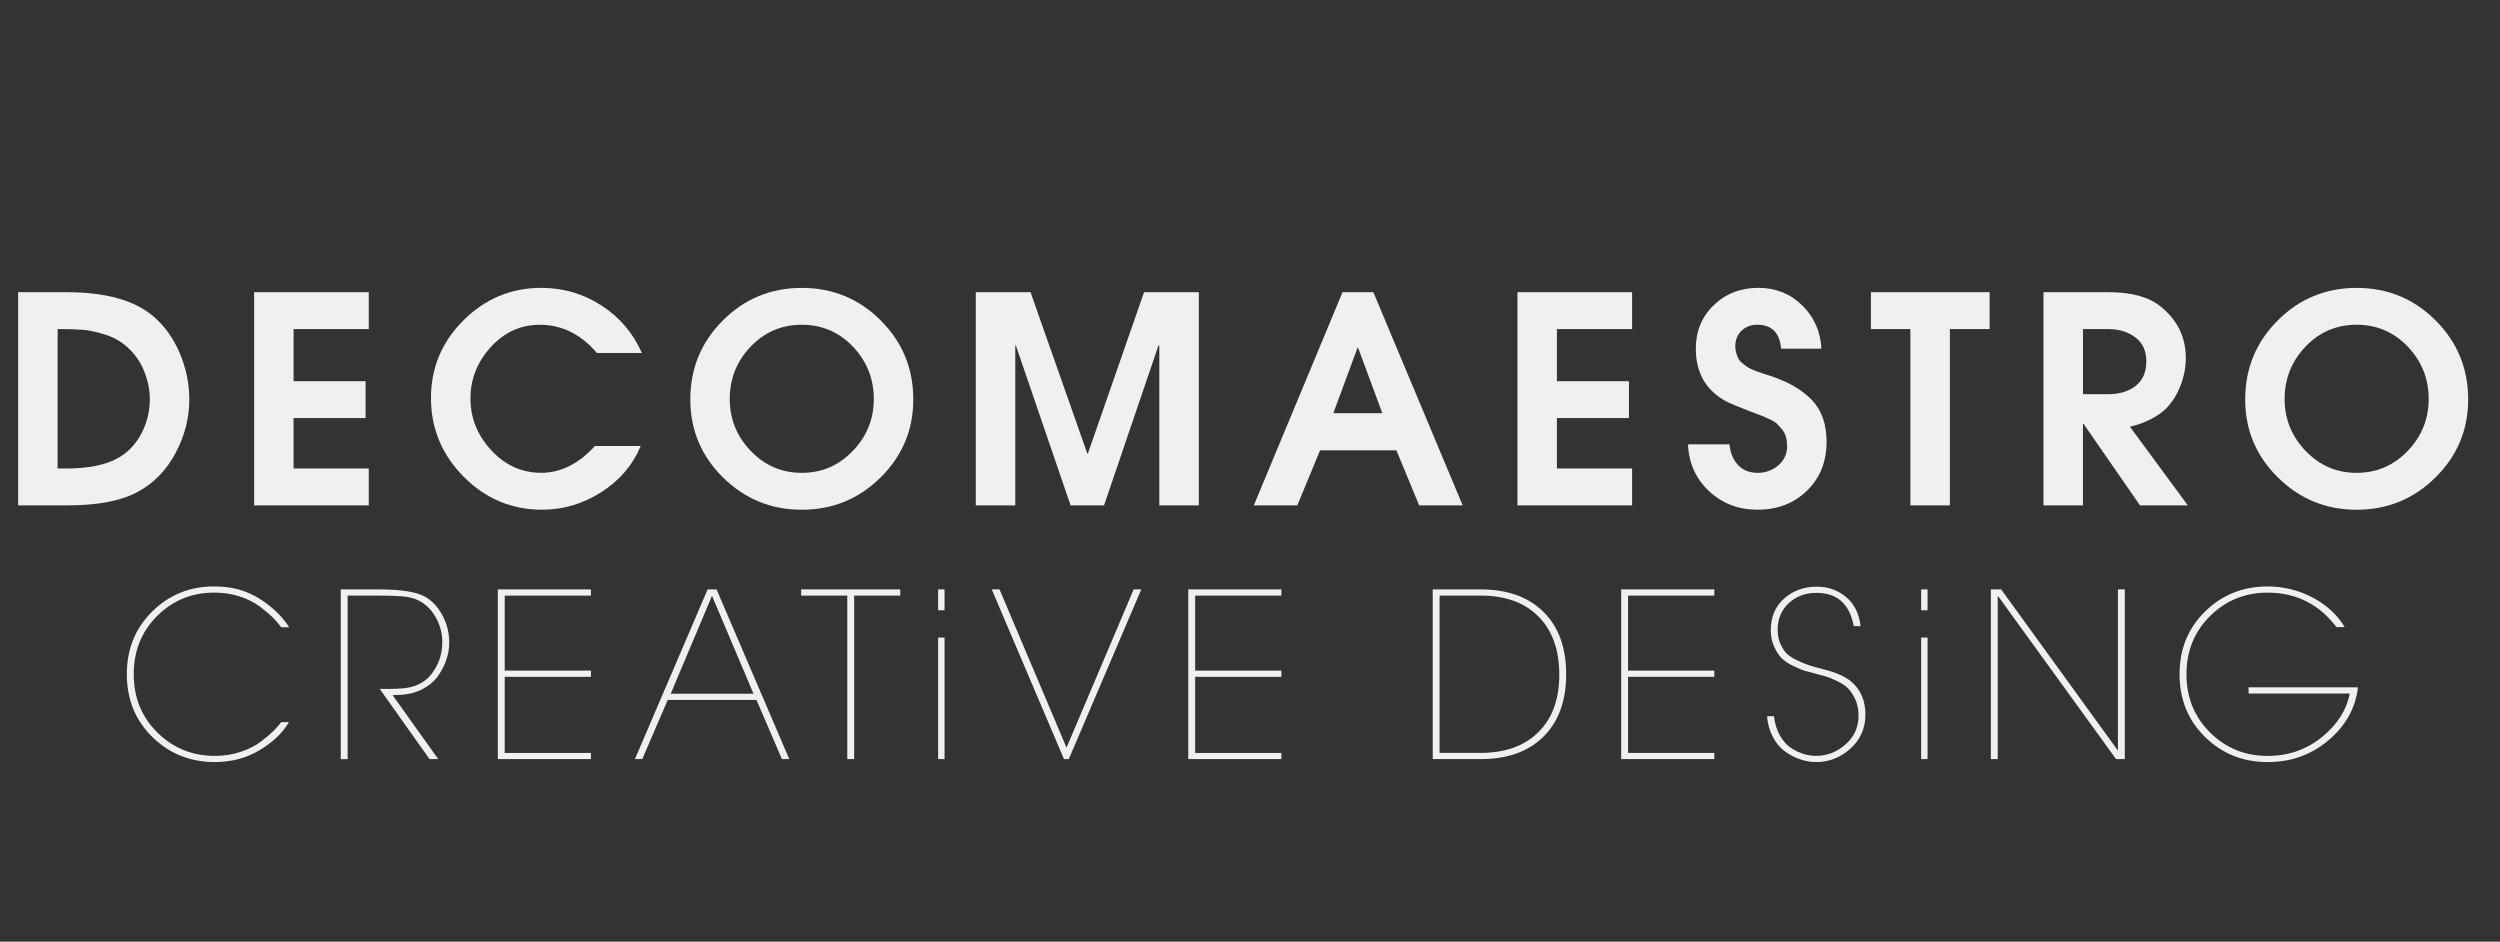 <?xml version="1.0" encoding="utf-8"?>
<!-- Generator: Adobe Illustrator 28.3.0, SVG Export Plug-In . SVG Version: 6.00 Build 0)  -->
<svg version="1.1" id="katman_1" xmlns="http://www.w3.org/2000/svg" xmlns:xlink="http://www.w3.org/1999/xlink" x="0px" y="0px"
	 viewBox="0 0 850.39 320.31" enable-background="new 0 0 850.39 320.31" xml:space="preserve">
<rect x="0" y="0" width="850.39" height="320.31" fill="#333333" stroke="none"/>
<g opacity="0.97">
	<rect y="99.39" fill="none" width="850.39" height="73.99"/>
	<path fill="#F6F6F6" d="M64.39,135.85c0,6.34-1.55,12.41-4.66,18.23c-3.1,5.82-7.33,10.19-12.69,13.13
		c-5.68,3.14-13.72,4.7-24.11,4.7H6.17V99.39h16.46c13.46,0,23.39,2.81,29.79,8.43c3.79,3.33,6.73,7.51,8.82,12.54
		C63.34,125.39,64.39,130.55,64.39,135.85z M50.96,135.85c0-3.33-0.67-6.6-2.01-9.8c-1.34-3.2-3.25-5.88-5.73-8.04
		c-2.09-1.89-4.59-3.3-7.5-4.21c-2.91-0.91-5.41-1.45-7.5-1.62c-2.09-0.16-4.97-0.25-8.62-0.25v47.43h2.84
		c7.58,0,13.46-1.18,17.64-3.53c3.4-1.89,6.06-4.67,7.99-8.33C50,143.85,50.96,139.96,50.96,135.85z"/>
	<path fill="#F6F6F6" d="M125.44,171.91h-39V99.39h39v12.54H99.86v17.74h24.5v12.54h-24.5v17.15h25.58V171.91z"/>
	<path fill="#F6F6F6" d="M218.34,120.07h-15.29c-5.49-6.4-11.96-9.6-19.4-9.6c-6.53,0-12.1,2.53-16.71,7.59
		c-4.61,5.06-6.91,10.9-6.91,17.49c0,6.66,2.37,12.54,7.1,17.64c4.74,5.1,10.4,7.64,17,7.64c6.6,0,12.67-3.04,18.23-9.11h15.58
		c-2.74,6.53-7.24,11.78-13.47,15.73c-6.24,3.95-12.92,5.93-20.04,5.93c-10.39,0-19.29-3.74-26.71-11.22
		c-7.42-7.48-11.12-16.42-11.12-26.8c0-10.26,3.69-19.06,11.07-26.41c7.38-7.35,16.2-11.03,26.46-11.03
		c7.45,0,14.26,1.99,20.43,5.98C210.75,107.88,215.34,113.27,218.34,120.07z"/>
	<path fill="#F6F6F6" d="M310.66,135.85c0,10.39-3.71,19.24-11.12,26.56c-7.42,7.32-16.35,10.98-26.8,10.98
		c-10.45,0-19.39-3.66-26.8-10.98c-7.42-7.32-11.12-16.17-11.12-26.56c0-10.52,3.69-19.47,11.07-26.85
		c7.38-7.38,16.33-11.07,26.85-11.07c10.52,0,19.47,3.69,26.85,11.07C306.97,116.38,310.66,125.33,310.66,135.85z M297.23,135.75
		c0-6.92-2.37-12.87-7.1-17.84c-4.74-4.96-10.54-7.45-17.4-7.45c-6.86,0-12.66,2.48-17.4,7.45c-4.74,4.97-7.1,10.91-7.1,17.84
		c0,6.8,2.38,12.68,7.15,17.64c4.77,4.97,10.55,7.45,17.35,7.45c6.79,0,12.58-2.48,17.35-7.45
		C294.85,148.42,297.23,142.54,297.23,135.75z"/>
	<path fill="#F6F6F6" d="M407.78,171.91h-13.43v-54.39h-0.29l-18.52,54.39h-11.37l-18.62-54.39h-0.2v54.39h-13.43V99.39h18.62
		l19.31,54.88h0.2l19.11-54.88h18.62V171.91z"/>
	<path fill="#F6F6F6" d="M497.54,171.91h-14.8L475,153.19h-25.97l-7.74,18.72h-14.8l30.18-72.52h10.49L497.54,171.91z M470.2,140.55
		l-8.23-22.25h-0.2l-8.23,22.25H470.2z"/>
	<path fill="#F6F6F6" d="M555.17,171.91h-39V99.39h39v12.54h-25.58v17.74h24.5v12.54h-24.5v17.15h25.58V171.91z"/>
	<path fill="#F6F6F6" d="M621.32,150.25c0,6.8-2.22,12.35-6.66,16.66c-4.44,4.31-10.06,6.47-16.86,6.47
		c-6.47,0-11.96-2.11-16.46-6.32s-6.89-9.52-7.15-15.92h14.11c0.26,2.88,1.22,5.21,2.89,7.01c1.67,1.8,3.9,2.69,6.71,2.69
		c2.68,0,5.01-0.85,7.01-2.55c1.99-1.7,2.99-3.89,2.99-6.57c0-1.11-0.13-2.14-0.39-3.09c-0.26-0.95-0.7-1.8-1.32-2.55
		c-0.62-0.75-1.18-1.37-1.67-1.86c-0.49-0.49-1.27-1-2.35-1.52c-1.08-0.52-1.91-0.9-2.5-1.13c-0.59-0.23-1.55-0.59-2.89-1.08
		c-1.34-0.49-2.24-0.83-2.69-1.03c-3.33-1.31-5.52-2.22-6.57-2.74c-7.12-3.72-10.68-9.77-10.68-18.13c0-5.94,2.04-10.88,6.12-14.8
		c4.08-3.92,9.13-5.88,15.14-5.88c5.88,0,10.84,1.98,14.9,5.93c4.05,3.95,6.24,8.87,6.57,14.75h-13.72
		c-0.46-5.42-3.17-8.13-8.13-8.13c-2.16,0-3.94,0.69-5.34,2.06c-1.41,1.37-2.11,3.14-2.11,5.29c0,0.85,0.11,1.63,0.34,2.35
		c0.23,0.72,0.47,1.34,0.74,1.86c0.26,0.52,0.72,1.05,1.37,1.57c0.65,0.52,1.16,0.92,1.52,1.18c0.36,0.26,1.01,0.59,1.96,0.98
		c0.95,0.39,1.58,0.65,1.91,0.78c0.33,0.13,1.06,0.38,2.21,0.73c1.14,0.36,1.81,0.57,2.01,0.64c6.08,2.03,10.76,4.77,14.06,8.23
		C619.67,139.6,621.32,144.31,621.32,150.25z"/>
	<path fill="#F6F6F6" d="M676.78,111.93h-13.52v59.98h-13.43v-59.98h-13.43V99.39h40.38V111.93z"/>
	<path fill="#F6F6F6" d="M744.21,171.91h-16.27l-19.21-27.73h-0.2v27.73h-13.43V99.39h22.25c7.71,0,13.59,1.63,17.64,4.9
		c5.68,4.57,8.53,10.42,8.53,17.54c0,3.14-0.62,6.29-1.86,9.46c-1.24,3.17-2.94,5.8-5.1,7.89c-2.94,2.74-6.96,4.74-12.05,5.98
		L744.21,171.91z M730.09,122.91c0-3.53-1.24-6.24-3.72-8.13c-2.48-1.89-5.55-2.84-9.21-2.84h-8.62v22.15h8.62
		c3.79,0,6.89-0.95,9.31-2.84C728.88,129.35,730.09,126.57,730.09,122.91z"/>
	<path fill="#F6F6F6" d="M839.56,135.85c0,10.39-3.71,19.24-11.12,26.56c-7.42,7.32-16.35,10.98-26.8,10.98
		c-10.45,0-19.39-3.66-26.8-10.98c-7.42-7.32-11.12-16.17-11.12-26.56c0-10.52,3.69-19.47,11.07-26.85
		c7.38-7.38,16.33-11.07,26.85-11.07c10.52,0,19.47,3.69,26.85,11.07C835.87,116.38,839.56,125.33,839.56,135.85z M826.13,135.75
		c0-6.92-2.37-12.87-7.11-17.84c-4.74-4.96-10.54-7.45-17.39-7.45c-6.86,0-12.66,2.48-17.4,7.45c-4.74,4.97-7.1,10.91-7.1,17.84
		c0,6.8,2.38,12.68,7.15,17.64c4.77,4.97,10.55,7.45,17.35,7.45c6.79,0,12.58-2.48,17.35-7.45
		C823.75,148.42,826.13,142.54,826.13,135.75z"/>
</g>
<g opacity="0.97">
	<rect x="39.94" y="200.49" fill="none" width="770.51" height="58.73"/>
	<path fill="#F6F6F6" d="M98.37,213.36h-2.73c-0.73-1.04-1.64-2.11-2.73-3.2c-1.09-1.09-2.57-2.35-4.45-3.78
		c-1.87-1.43-4.16-2.59-6.86-3.47c-2.7-0.88-5.54-1.33-8.5-1.33c-7.7-0.05-14.22,2.57-19.58,7.88c-5.36,5.3-8.03,11.93-8.03,19.89
		c0,7.91,2.68,14.51,8.03,19.81c5.36,5.3,11.88,7.96,19.58,7.96c3.12,0,6.07-0.47,8.85-1.4c2.78-0.94,5.11-2.13,6.98-3.59
		c1.87-1.46,3.29-2.66,4.25-3.63c0.96-0.96,1.78-1.91,2.46-2.85h2.65c-2.18,3.69-5.53,6.88-10.02,9.55
		c-4.5,2.68-9.55,4.02-15.17,4.02c-8.37,0-15.46-2.83-21.25-8.5c-5.8-5.67-8.7-12.79-8.7-21.37s2.9-15.72,8.7-21.41
		c5.8-5.69,12.88-8.51,21.25-8.46c5.67,0,10.69,1.37,15.05,4.1C92.52,206.3,95.92,209.56,98.37,213.36z"/>
	<path fill="#F6F6F6" d="M152.81,218.66c0,1.92-0.33,3.85-0.98,5.77c-0.65,1.92-1.61,3.78-2.89,5.58c-1.27,1.79-3.06,3.28-5.34,4.45
		c-2.29,1.17-4.89,1.81-7.8,1.91l-2.26,0.08l15.52,21.76h-2.96l-16.93-23.87h3.59c3.02,0,5.46-0.23,7.33-0.7
		c1.87-0.47,3.69-1.46,5.46-2.96c3.28-3.43,4.91-7.54,4.91-12.32c0-2.6-0.61-5.13-1.83-7.6c-1.22-2.47-2.9-4.41-5.03-5.81
		c-1.61-1.04-3.43-1.69-5.46-1.95c-2.03-0.26-5.04-0.39-9.05-0.39h-10.84v55.61h-2.34v-57.72h13.18c7.28,0,12.4,0.81,15.37,2.42
		c2.34,1.25,4.3,3.29,5.89,6.12c1.59,2.83,2.4,5.92,2.46,9.24V218.66z"/>
	<path fill="#F6F6F6" d="M201.01,258.21h-31.67v-57.72h31.67v2.11h-29.33v25.51h29.33v2.11h-29.33v25.9h29.33V258.21z"/>
	<path fill="#F6F6F6" d="M268.48,258.21h-2.5l-8.66-20.12h-30.19l-8.66,20.12h-2.5l24.73-57.72h3.04L268.48,258.21z M256.31,235.98
		l-14.12-33.31l-14.04,33.31H256.31z"/>
	<path fill="#F6F6F6" d="M306.23,202.59h-15.68v55.61h-2.34v-55.61h-15.68v-2.11h33.7V202.59z"/>
	<path fill="#F6F6F6" d="M321.29,207.59h-2.18v-7.1h2.18V207.59z M321.29,258.21h-2.18v-41.34h2.18V258.21z"/>
	<path fill="#F6F6F6" d="M388.21,200.49l-24.65,57.72h-1.64l-24.57-57.72h2.65l22.78,53.82l22.85-53.82H388.21z"/>
	<path fill="#F6F6F6" d="M435.87,258.21H404.2v-57.72h31.67v2.11h-29.33v25.51h29.33v2.11h-29.33v25.9h29.33V258.21z"/>
	<path fill="#F6F6F6" d="M525.02,208.13c5.15,5.1,7.72,12.17,7.72,21.22c0,9.05-2.57,16.12-7.72,21.22
		c-5.15,5.1-12.27,7.64-21.37,7.64h-16.3v-57.72h16.3C512.75,200.49,519.87,203.04,525.02,208.13z M530.4,229.5
		c0-8.42-2.35-15.01-7.06-19.77c-4.71-4.76-11.27-7.14-19.7-7.14h-13.96v53.51h13.96c8.37,0,14.92-2.35,19.66-7.06
		C528.04,244.34,530.4,237.83,530.4,229.5z"/>
	<path fill="#F6F6F6" d="M583.13,258.21h-31.67v-57.72h31.67v2.11H553.8v25.51h29.33v2.11H553.8v25.9h29.33V258.21z"/>
	<path fill="#F6F6F6" d="M634.53,243.08c0,4.63-1.69,8.48-5.07,11.54c-3.38,3.07-7.28,4.6-11.7,4.6c-1.82,0-3.64-0.31-5.46-0.94
		c-1.82-0.62-3.55-1.53-5.19-2.73c-1.64-1.2-3-2.83-4.09-4.91c-1.09-2.08-1.74-4.42-1.95-7.02h2.34c0.31,2.6,1.03,4.85,2.15,6.75
		c1.12,1.9,2.42,3.3,3.9,4.21c1.48,0.91,2.9,1.56,4.25,1.95c1.35,0.39,2.68,0.58,3.98,0.58c3.79,0,7.16-1.3,10.1-3.9
		c2.94-2.6,4.41-5.88,4.41-9.83c0-2.03-0.36-3.83-1.09-5.42c-0.73-1.58-1.53-2.83-2.42-3.74c-0.88-0.91-2.13-1.75-3.74-2.53
		c-1.61-0.78-2.86-1.3-3.74-1.56c-0.88-0.26-2.13-0.6-3.74-1.01c-1.61-0.42-2.82-0.74-3.63-0.98c-0.81-0.23-2.05-0.75-3.74-1.56
		c-1.69-0.81-3-1.66-3.94-2.57c-0.94-0.91-1.79-2.18-2.57-3.82c-0.78-1.64-1.2-3.5-1.25-5.58v-0.23c0-4.52,1.52-8.12,4.56-10.8
		c3.04-2.68,6.75-4.02,11.11-4.02c3.69,0,6.96,1.13,9.79,3.39c2.83,2.26,4.54,5.6,5.11,10.02h-2.34
		c-1.4-7.54-5.64-11.31-12.71-11.31c-3.74,0-6.88,1.17-9.4,3.51c-2.52,2.34-3.78,5.36-3.78,9.05c0,1.77,0.3,3.34,0.9,4.72
		c0.6,1.38,1.31,2.48,2.14,3.32c0.83,0.83,2.04,1.63,3.63,2.38c1.59,0.75,2.95,1.31,4.1,1.68c1.14,0.37,2.73,0.81,4.76,1.33
		c4.21,1.04,7.38,2.45,9.52,4.21C632.92,234.6,634.53,238.35,634.53,243.08z"/>
	<path fill="#F6F6F6" d="M655.67,207.59h-2.18v-7.1h2.18V207.59z M655.67,258.21h-2.18v-41.34h2.18V258.21z"/>
	<path fill="#F6F6F6" d="M722.75,258.21h-2.96l-40.09-55.38h-0.16v55.38h-2.34v-57.72h3.51l39.55,54.6h0.16v-54.6h2.34V258.21z"/>
	<path fill="#F6F6F6" d="M802.08,233.79c-0.83,7.07-4.17,13.08-10.02,18.02c-5.85,4.94-12.75,7.41-20.71,7.41
		c-8.37,0-15.46-2.83-21.26-8.5c-5.8-5.67-8.7-12.79-8.7-21.37s2.9-15.7,8.7-21.37c5.8-5.67,12.88-8.5,21.26-8.5
		c5.35,0,10.41,1.24,15.17,3.71c4.76,2.47,8.44,5.84,11.04,10.1h-2.81c-5.93-7.8-13.73-11.7-23.4-11.7c-7.7,0-14.22,2.65-19.58,7.96
		c-5.36,5.3-8.03,11.91-8.03,19.81c0,7.91,2.68,14.51,8.03,19.81c5.35,5.3,11.88,7.96,19.58,7.96c7.02,0,13.16-2.12,18.41-6.36
		c5.25-4.24,8.42-9.19,9.52-14.86h-34.4v-2.11H802.08z"/>
</g>
<g>
</g>
<g>
</g>
<g>
</g>
<g>
</g>
<g>
</g>
<g>
</g>
</svg>
